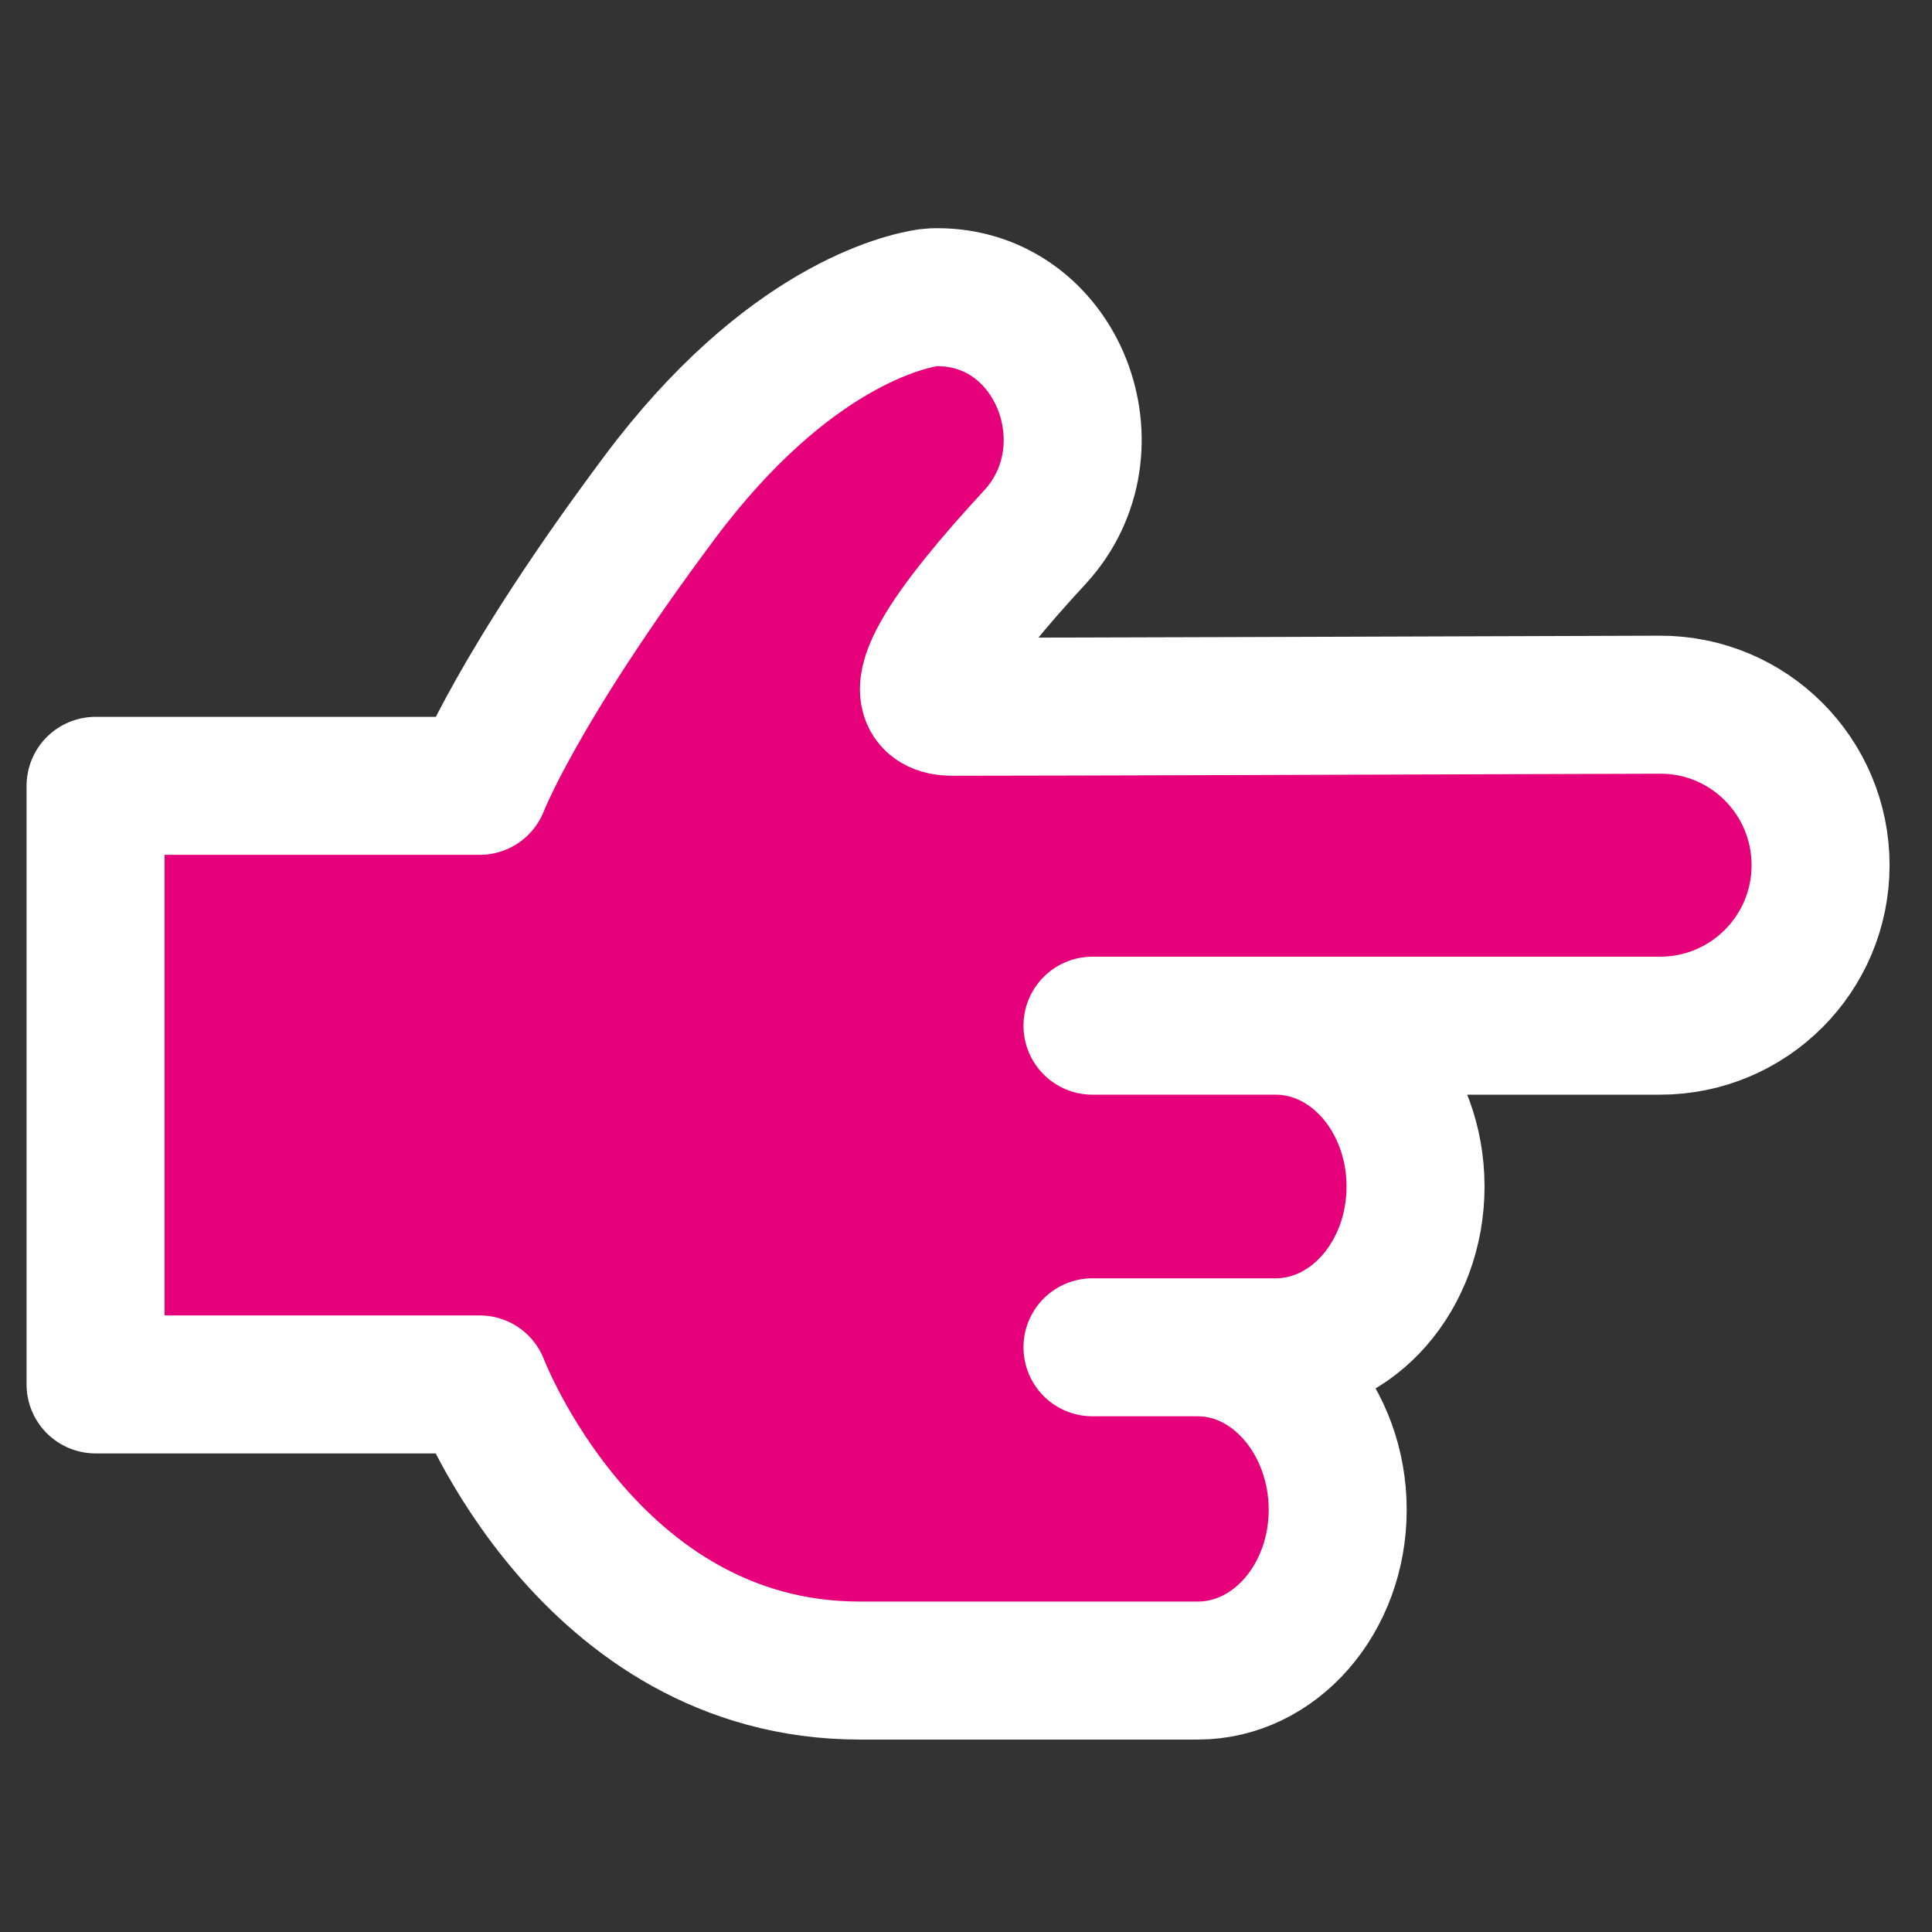 <svg width="48" height="48" viewBox="0 0 28 28" fill="#e6007a" xmlns="http://www.w3.org/2000/svg" stroke-width="2" stroke-linecap="round" stroke-linejoin="round" stroke="#ffffff"><rect x="0" y="0" width="28" height="28" fill="#333333" stroke="none"/><path d="M13.806 10.243C15.148 10.243 20.802 10.224 24.054 10.213C25.342 10.208 26.385 11.251 26.385 12.539V12.539C26.385 13.824 25.344 14.865 24.059 14.865L15.833 14.865L18.488 14.865C19.607 14.865 20.515 15.909 20.515 17.196C20.515 18.483 19.607 19.526 18.488 19.526L15.833 19.526L17.36 19.526C18.479 19.526 19.387 20.594 19.387 21.881C19.387 23.168 18.479 24.211 17.36 24.211L15.238 24.211L12.461 24.211C8.526 24.211 6.952 20.064 6.952 20.064L1.385 20.064L1.385 11.389L6.952 11.389C6.952 11.389 7.494 9.974 9.563 7.205C11.409 4.735 13.111 4.365 13.456 4.314C13.499 4.308 13.541 4.307 13.585 4.307V4.307C15.333 4.307 16.182 6.506 14.995 7.789C13.798 9.083 12.961 10.243 13.806 10.243Z"></path></svg>